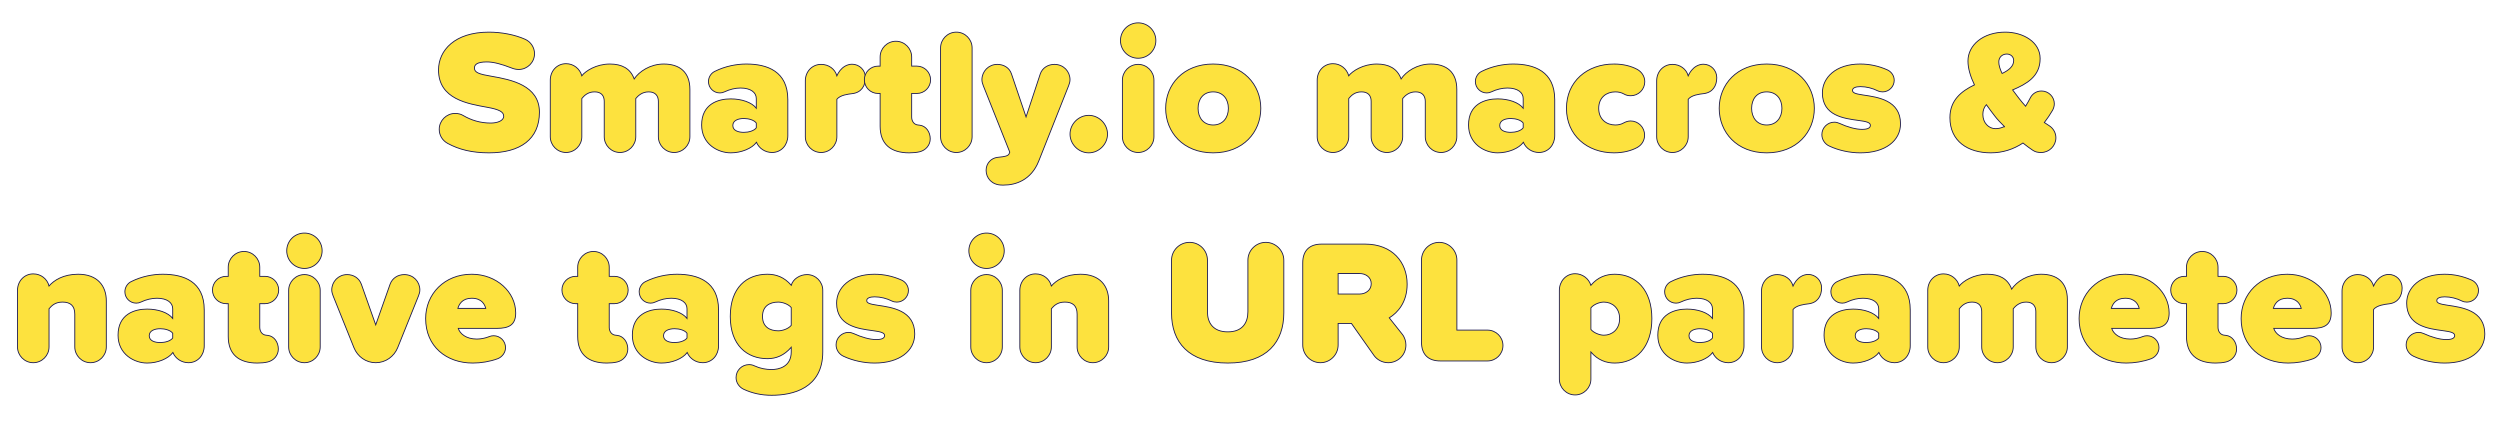 <svg xmlns="http://www.w3.org/2000/svg" viewBox="0 0 4566.86 784.32"><defs><style>.g{fill:#fde23e;stroke:#1b1950;stroke-width:1.6px}</style><filter id="d" filterUnits="userSpaceOnUse"><feOffset dx="-7" dy="8"/><feGaussianBlur result="e"/><feFlood flood-color="#852798" flood-opacity="1"/><feComposite in2="e" operator="in"/><feComposite in="SourceGraphic"/></filter></defs><g id="b"><g filter="url(#d)" id="c"><path class="g" d="M809.35 228.32c0-16 13.12-29.12 29.12-29.12 5.44 0 10.56 1.28 14.72 3.84 14.72 8.64 31.36 13.76 50.24 13.76 12.16 0 23.68-4.16 23.68-12.48s-8.96-12.48-30.08-16.32c-35.2-6.4-88.96-14.72-88.96-68.16 0-36.16 30.08-69.12 91.84-69.12 22.72 0 47.36 4.48 66.56 13.12 9.92 4.48 16.96 14.72 16.96 26.24 0 16-13.12 28.8-28.8 28.8-4.48 0-8.96-.96-12.8-2.56-18.88-7.36-33.6-11.2-45.44-11.2-19.2 0-22.72 5.76-22.72 11.2 0 8.32 8.64 11.2 31.36 15.04 35.2 6.08 87.36 16.32 87.36 65.6s-34.88 74.24-92.16 74.24c-31.04 0-55.04-6.08-75.52-17.28-9.28-5.12-15.36-14.4-15.36-25.6zM1267.27 155.36v86.4c0 15.68-12.8 28.8-28.8 28.8s-28.8-13.12-28.8-28.8v-64.64c0-9.28-4.8-17.28-17.6-17.28s-19.84 7.68-23.68 12.16v69.76c0 15.68-12.8 28.8-28.8 28.8s-28.8-13.12-28.8-28.8v-64.64c0-9.28-4.48-17.28-17.6-17.28s-19.52 7.68-23.36 12.16v69.76c0 15.68-12.8 28.8-28.8 28.8s-28.8-13.12-28.8-28.8V138.4c0-16.64 12.16-30.08 28.8-30.08 13.76 0 25.28 9.28 28.8 22.08 6.72-8.64 26.24-21.44 51.2-21.44 21.76 0 37.44 8 44.48 27.2 8.96-13.44 29.12-27.2 54.08-27.2 28.48 0 47.68 14.4 47.68 46.4zM1446.15 173.92v65.92c0 16.96-11.84 30.72-28.8 30.72-12.48 0-23.68-7.36-28.48-18.56-8.32 11.2-27.52 19.2-47.04 19.2-23.04 0-53.12-15.68-53.12-50.88 0-38.4 30.08-47.68 53.12-47.68 20.16 0 38.4 6.4 46.72 16.96V172c0-10.88-9.92-19.2-28.8-19.2-9.28 0-19.2 2.24-29.44 7.04-2.56 1.28-5.44 1.92-8.32 1.92-11.52 0-20.8-9.28-20.8-20.8 0-8 4.8-15.36 11.52-18.56 19.2-9.6 40-13.44 57.6-13.44 38.4 0 75.84 13.44 75.84 64.96zm-57.6 51.52v-8.64c-3.84-5.44-13.76-8.32-22.72-8.32-9.6 0-20.16 3.2-20.16 12.8s10.56 12.48 20.16 12.48c8.96 0 18.88-2.88 22.72-8.32zM1587.9 133.92c0 14.72-7.36 27.2-24 29.12-8 .96-21.76 2.56-28.16 10.24v68.48c0 15.68-12.8 28.8-28.8 28.8s-28.8-13.12-28.8-28.8V139.68c0-16.64 12.16-30.08 28.8-30.08 13.76 0 25.28 8.32 28.8 20.8 2.88-6.4 7.68-13.44 15.04-17.6 3.2-1.92 8.32-3.52 12.48-3.52 13.76 0 24.64 10.88 24.64 24.64z"/><path class="g" d="M1706.3 245.6c0 11.84-8.64 21.12-19.52 23.68-5.44 1.28-11.84 1.92-18.88 1.92-34.24 0-53.12-16.32-53.12-48.64v-59.84h-3.84c-13.76 0-24.96-11.2-24.96-24.96s11.2-24.96 24.96-24.96h3.84V96.16c0-15.68 12.8-28.8 28.8-28.8s28.8 13.12 28.8 28.8v16.64h9.6c13.76 0 24.96 11.2 24.96 24.96s-11.2 24.96-24.96 24.96h-9.6v43.2c0 7.68 4.48 13.76 11.52 14.4l2.88.32c11.84 1.28 19.52 12.48 19.52 24.96zM1725.18 241.76V79.51c0-15.68 12.8-28.8 28.8-28.8s28.8 13.12 28.8 28.8v162.25c0 15.68-12.8 28.8-28.8 28.8s-28.8-13.12-28.8-28.8zM1828.86 279.52l2.56-.32c10.56-.96 16.96-2.24 18.88-6.08l1.28-3.2-48.32-121.28c-1.28-3.2-2.56-7.36-2.56-10.88 0-15.36 12.16-28.16 28.16-28.16 11.2 0 22.08 5.76 25.92 17.6l26.56 78.4 25.92-78.4c3.84-11.52 14.72-17.6 25.92-17.6 16.64 0 28.48 12.8 28.48 28.16 0 3.52-1.28 7.68-2.56 10.88l-54.72 137.92c-13.76 34.56-42.24 43.52-63.36 43.52h-3.52c-18.56 0-29.12-12.8-29.12-26.88 0-13.12 9.6-22.4 20.48-23.68zM1995.9 202.72c18.56 0 34.24 15.68 34.24 34.24s-15.68 34.24-34.24 34.24-34.24-15.68-34.24-34.24 15.68-34.24 34.24-34.24zM2053.82 66.07c0-17.92 14.4-32.32 32.32-32.32s32.32 14.4 32.32 32.32-14.4 32.32-32.32 32.32-32.32-14.4-32.32-32.32zm3.52 175.68V138.39c0-15.68 12.8-28.8 28.8-28.8s28.8 13.12 28.8 28.8v103.36c0 15.68-12.8 28.8-28.8 28.8s-28.8-13.12-28.8-28.8zM2136.38 189.92c0-43.2 32-80.96 86.72-80.96s87.04 37.76 87.04 80.96-32 81.28-87.04 81.28-86.72-38.08-86.72-81.28zm114.56 0c0-16.96-9.92-30.08-27.84-30.08s-27.52 13.12-27.52 30.08 9.92 30.4 27.52 30.4 27.84-13.12 27.84-30.4zM2668.22 155.36v86.4c0 15.68-12.8 28.8-28.8 28.8s-28.8-13.12-28.8-28.8v-64.64c0-9.28-4.8-17.28-17.6-17.28s-19.84 7.68-23.68 12.16v69.76c0 15.68-12.8 28.8-28.8 28.8s-28.8-13.12-28.8-28.8v-64.64c0-9.28-4.48-17.28-17.6-17.28s-19.52 7.68-23.36 12.16v69.76c0 15.68-12.8 28.8-28.8 28.8s-28.8-13.12-28.8-28.8V138.4c0-16.64 12.16-30.08 28.8-30.08 13.76 0 25.28 9.28 28.8 22.08 6.72-8.64 26.24-21.44 51.2-21.44 21.76 0 37.44 8 44.48 27.2 8.96-13.44 29.12-27.2 54.08-27.2 28.48 0 47.68 14.4 47.68 46.4zM2847.09 173.92v65.92c0 16.96-11.84 30.72-28.8 30.72-12.48 0-23.68-7.36-28.48-18.56-8.32 11.2-27.52 19.2-47.04 19.2-23.04 0-53.12-15.68-53.12-50.88 0-38.4 30.08-47.68 53.12-47.68 20.16 0 38.4 6.4 46.72 16.96V172c0-10.88-9.92-19.2-28.8-19.2-9.28 0-19.2 2.24-29.44 7.04-2.56 1.28-5.44 1.92-8.32 1.92-11.52 0-20.8-9.28-20.8-20.8 0-8 4.8-15.36 11.52-18.56 19.2-9.6 40-13.44 57.6-13.44 38.4 0 75.84 13.44 75.84 64.96zm-57.6 51.52v-8.64c-3.84-5.44-13.76-8.32-22.72-8.32-9.6 0-20.16 3.2-20.16 12.8s10.56 12.48 20.16 12.48c8.96 0 18.88-2.88 22.72-8.32zM2955.25 108.96c17.28 0 31.36 3.84 42.24 9.6 8.32 4.48 14.08 12.8 14.08 22.72 0 14.08-11.52 25.6-25.6 25.6-4.8 0-8.64-.96-12.48-3.2-4.48-2.56-9.92-3.84-15.68-3.84-16.32 0-30.4 10.24-30.4 30.08s14.08 30.4 30.4 30.4c5.76 0 10.88-1.28 15.36-3.84 3.52-1.92 8-3.52 12.48-3.52 14.08 0 25.6 11.52 25.6 25.92 0 9.92-5.44 18.24-13.76 22.72-10.88 5.76-24.96 9.6-42.24 9.6-48.96 0-86.72-32-86.72-81.28s37.76-80.96 86.72-80.96zM3143.09 133.92c0 14.72-7.36 27.2-24 29.12-8 .96-21.76 2.56-28.16 10.24v68.48c0 15.68-12.8 28.8-28.8 28.8s-28.8-13.12-28.8-28.8V139.68c0-16.64 12.16-30.08 28.8-30.08 13.76 0 25.28 8.32 28.8 20.8 2.88-6.4 7.68-13.44 15.04-17.6 3.2-1.92 8.32-3.52 12.48-3.52 13.76 0 24.64 10.88 24.64 24.64zM3147.56 189.92c0-43.2 32-80.96 86.72-80.96s87.04 37.76 87.04 80.96-32 81.28-87.04 81.28-86.72-38.08-86.72-81.28zm114.56 0c0-16.96-9.92-30.08-27.84-30.08s-27.52 13.12-27.52 30.08 9.92 30.4 27.52 30.4 27.84-13.12 27.84-30.4zM3335.08 237.92c0-12.48 10.24-22.72 22.72-22.72 3.52 0 6.72.96 9.6 2.24 13.76 6.4 29.44 10.88 40.96 10.88s15.36-3.2 15.36-7.36c0-5.12-7.04-7.04-21.76-8.96-25.92-3.52-65.92-8.32-65.92-50.24 0-27.84 24.32-52.8 69.12-52.8 17.6 0 34.24 3.84 49.28 10.56 7.36 3.2 12.8 10.56 12.8 19.2 0 11.52-9.6 21.12-21.12 21.12-3.2 0-6.4-.64-8.96-1.92-9.6-4.8-20.8-7.68-31.68-7.68-8.32 0-14.4 2.24-14.4 6.72s4.48 6.4 19.84 8.64c25.92 3.84 67.84 9.28 67.84 52.48 0 30.72-27.52 53.12-73.28 53.12-19.52 0-40-4.48-56.96-12.48-7.68-3.52-13.44-11.52-13.44-20.8zM3762.6 243.68c0 14.72-12.16 26.88-26.88 26.88-5.76 0-10.56-.64-16-4.48-4.8-3.2-10.88-7.68-17.28-12.8-16.96 11.2-36.48 17.92-58.88 17.92-41.6 0-74.56-21.12-74.56-64.32 0-31.68 20.8-48.32 44.8-59.84-7.04-14.72-11.84-29.76-11.84-43.52 0-29.12 27.52-52.8 68.16-52.8 32.64 0 63.68 17.92 63.68 48.32 0 32.96-24.96 46.4-50.24 57.28 4.16 5.76 8.32 10.88 11.84 15.68 3.84 4.8 7.68 9.6 11.84 14.08 2.88-4.8 5.76-9.6 8.32-14.72 3.84-8 11.52-13.12 20.8-13.12 12.8 0 23.36 10.56 23.36 23.36 0 4.16-1.28 8.32-3.2 11.84-4.48 7.68-9.6 15.36-15.04 22.4l8.32 5.44c8.32 5.12 12.8 13.76 12.8 22.4zm-94.08-20.48c-7.04-7.04-13.12-13.44-17.28-18.88-5.12-6.72-10.56-13.76-15.68-21.12-4.16 4.8-6.4 10.56-6.4 17.92 0 15.04 10.56 25.92 23.04 25.92 5.44 0 10.88-1.28 16.32-3.84zm-4.16-96.96c12.48-6.08 21.12-13.12 21.12-23.68 0-6.72-5.44-11.84-12.48-11.84-8.64 0-14.72 6.08-14.72 14.4 0 6.08 2.24 13.44 6.08 21.12zM201.21 541.6v84.16c0 15.68-12.8 28.8-28.8 28.8s-28.8-13.12-28.8-28.8v-59.84c0-16-8.64-22.08-22.4-22.08s-19.84 6.72-24.64 12.16v69.76c0 15.68-12.8 28.8-28.8 28.8s-28.8-13.12-28.8-28.8V522.4c0-16.64 12.16-30.08 28.8-30.08 14.08 0 25.6 9.28 28.8 22.08 8.96-10.24 25.92-21.44 53.12-21.44 35.84 0 51.52 21.76 51.52 48.64zM380.09 557.92v65.92c0 16.96-11.84 30.72-28.8 30.72-12.48 0-23.68-7.36-28.48-18.56-8.32 11.2-27.52 19.2-47.04 19.2-23.04 0-53.12-15.68-53.12-50.88 0-38.4 30.08-47.68 53.12-47.68 20.16 0 38.4 6.4 46.72 16.96V556c0-10.88-9.92-19.2-28.8-19.2-9.28 0-19.2 2.24-29.44 7.04-2.56 1.28-5.44 1.92-8.32 1.92-11.52 0-20.8-9.28-20.8-20.8 0-8 4.8-15.36 11.52-18.56 19.2-9.6 40-13.44 57.6-13.44 38.4 0 75.84 13.44 75.84 64.96zm-57.6 51.52v-8.64c-3.84-5.44-13.76-8.32-22.72-8.32-9.6 0-20.16 3.2-20.16 12.8s10.56 12.48 20.16 12.48c8.96 0 18.88-2.88 22.72-8.32zM515.45 629.6c0 11.84-8.64 21.12-19.52 23.68-5.44 1.28-11.84 1.92-18.88 1.92-34.24 0-53.12-16.32-53.12-48.64v-59.84h-3.84c-13.76 0-24.96-11.2-24.96-24.96s11.2-24.96 24.96-24.96h3.84v-16.64c0-15.68 12.8-28.8 28.8-28.8s28.8 13.12 28.8 28.8v16.64h9.6c13.76 0 24.96 11.2 24.96 24.96s-11.2 24.96-24.96 24.96h-9.6v43.2c0 7.68 4.48 13.76 11.52 14.4l2.88.32c11.84 1.28 19.52 12.48 19.52 24.96zM530.8 450.07c0-17.92 14.4-32.32 32.32-32.32s32.32 14.4 32.32 32.32-14.4 32.32-32.32 32.32-32.32-14.4-32.32-32.32zm3.52 175.68V522.39c0-15.68 12.8-28.8 28.8-28.8s28.8 13.12 28.8 28.8v103.36c0 15.68-12.8 28.8-28.8 28.8s-28.8-13.12-28.8-28.8zM774 521.76c0 3.52-1.28 7.68-2.56 10.88l-38.08 94.72c-6.4 15.68-21.76 27.2-40 27.2s-33.28-11.52-39.68-27.2l-38.08-94.72c-1.28-3.2-2.56-7.36-2.56-10.88 0-15.36 12.16-28.16 28.16-28.16 11.2 0 21.76 6.08 25.92 17.6l26.24 74.24 26.24-74.24c4.16-11.52 14.72-17.6 25.92-17.6 16.64 0 28.48 12.8 28.48 28.16zM868.72 492.96c45.44 0 80.32 32.64 80.32 70.72 0 21.76-12.16 28.16-34.24 28.16h-70.72c3.2 9.92 14.4 19.52 33.92 19.52 7.68 0 15.36-1.6 22.72-4.48 2.24-.96 5.12-1.6 8-1.6 11.84 0 21.76 9.6 21.76 21.76 0 8.96-6.08 16.96-14.08 20.16-14.72 5.44-31.04 8-45.76 8-48.32 0-86.08-30.4-86.08-81.28 0-44.8 34.24-80.96 84.16-80.96zm-25.28 62.4h50.88c-1.6-6.72-7.04-18.56-25.6-18.56-17.6 0-23.36 11.52-25.28 18.56zM1153.83 629.6c0 11.84-8.64 21.12-19.52 23.68-5.44 1.28-11.84 1.92-18.88 1.92-34.24 0-53.12-16.32-53.12-48.64v-59.84h-3.84c-13.76 0-24.96-11.2-24.96-24.96s11.2-24.96 24.96-24.96h3.84v-16.64c0-15.68 12.8-28.8 28.8-28.8s28.8 13.12 28.8 28.8v16.64h9.6c13.76 0 24.96 11.2 24.96 24.96s-11.2 24.96-24.96 24.96h-9.6v43.2c0 7.68 4.48 13.76 11.52 14.4l2.88.32c11.84 1.28 19.52 12.48 19.52 24.96zM1319.59 557.92v65.92c0 16.96-11.84 30.72-28.8 30.72-12.48 0-23.68-7.36-28.48-18.56-8.32 11.2-27.52 19.2-47.04 19.2-23.04 0-53.12-15.68-53.12-50.88 0-38.4 30.08-47.68 53.12-47.68 20.16 0 38.4 6.4 46.72 16.96V556c0-10.88-9.92-19.2-28.8-19.2-9.28 0-19.2 2.24-29.44 7.04-2.56 1.28-5.44 1.92-8.32 1.92-11.52 0-20.8-9.28-20.8-20.8 0-8 4.8-15.36 11.52-18.56 19.2-9.6 40-13.44 57.6-13.44 38.4 0 75.84 13.44 75.84 64.96zm-57.6 51.52v-8.64c-3.84-5.44-13.76-8.32-22.72-8.32-9.6 0-20.16 3.2-20.16 12.8s10.56 12.48 20.16 12.48c8.96 0 18.88-2.88 22.72-8.32zM1509.99 522.4v112.32c0 66.88-55.04 79.36-93.44 79.36-18.24 0-35.2-3.52-51.52-11.2-7.68-3.84-13.44-11.84-13.44-21.12 0-13.12 10.56-23.68 23.68-23.68 3.52 0 6.72.64 9.92 2.24 10.24 4.8 21.12 6.72 31.36 6.72 13.44 0 35.84-5.12 35.84-32.32v-8.32c-13.12 15.04-27.52 20.8-43.52 20.8-37.12 0-67.84-24.32-67.84-77.12s29.76-77.12 67.84-77.12c16 0 31.04 5.44 43.52 20.16 3.2-11.52 16-19.52 28.8-19.52 16 0 28.8 13.12 28.8 28.8zm-57.6 64v-32.64c-5.44-6.4-16.32-9.92-23.68-9.92-15.68 0-28.8 7.36-28.8 26.24s13.12 26.24 28.8 26.24c7.36 0 18.24-3.52 23.68-9.92zM1534.3 621.92c0-12.48 10.24-22.72 22.72-22.72 3.52 0 6.72.96 9.6 2.24 13.76 6.4 29.44 10.88 40.96 10.88s15.36-3.2 15.36-7.36c0-5.12-7.04-7.04-21.76-8.96-25.92-3.52-65.92-8.32-65.92-50.24 0-27.84 24.32-52.8 69.12-52.8 17.6 0 34.24 3.84 49.28 10.56 7.36 3.2 12.8 10.56 12.8 19.2 0 11.52-9.6 21.12-21.12 21.12-3.2 0-6.4-.64-8.96-1.92-9.6-4.8-20.8-7.68-31.68-7.68-8.32 0-14.4 2.24-14.4 6.72s4.48 6.4 19.84 8.64c25.92 3.84 67.84 9.28 67.84 52.48 0 30.72-27.52 53.12-73.28 53.12-19.52 0-40-4.48-56.96-12.48-7.68-3.52-13.44-11.52-13.44-20.8zM1776.85 450.07c0-17.92 14.4-32.32 32.32-32.32s32.32 14.4 32.32 32.32-14.4 32.32-32.32 32.32-32.32-14.4-32.32-32.32zm3.52 175.68V522.39c0-15.68 12.8-28.8 28.8-28.8s28.8 13.12 28.8 28.8v103.36c0 15.68-12.8 28.8-28.8 28.8s-28.8-13.12-28.8-28.8zM2032.22 541.6v84.16c0 15.68-12.8 28.8-28.8 28.8s-28.8-13.12-28.8-28.8v-59.84c0-16-8.64-22.08-22.4-22.08s-19.84 6.72-24.64 12.16v69.76c0 15.68-12.8 28.8-28.8 28.8s-28.8-13.12-28.8-28.8V522.4c0-16.64 12.16-30.08 28.8-30.08 14.08 0 25.6 9.28 28.8 22.08 8.96-10.24 25.92-21.44 53.12-21.44 35.84 0 51.52 21.76 51.52 48.64zM2147.09 467.35c0-17.92 14.72-32.64 32.96-32.64s32.64 14.72 32.64 32.64v94.08c0 20.48 10.56 36.8 37.12 36.8s36.8-16.32 36.8-36.8v-94.08c0-17.92 14.72-32.64 32.64-32.64s32.96 14.72 32.96 32.64v96c0 53.12-30.4 91.84-102.4 91.84s-102.72-38.72-102.72-91.52v-96.32zM2568.21 602.08c4.8 5.76 7.04 13.44 7.04 20.16 0 19.2-15.68 32.32-32.32 32.32-11.84 0-21.12-6.4-25.92-13.12l-41.28-58.56h-24.32v39.36c0 17.6-14.4 32.32-32.32 32.32s-32.32-14.72-32.32-32.32V472.16c0-22.08 12.16-34.24 34.24-34.24h79.68c49.92 0 76.8 33.28 76.8 73.28 0 32.64-16.96 51.84-32.64 61.44l23.36 29.44zm-116.8-72.96h39.36c10.88 0 21.12-7.04 21.12-18.88s-10.24-18.56-21.12-18.56h-39.36v37.44zM2603.72 617.12V467.04c0-17.6 14.4-32.32 32.32-32.32s32.32 14.72 32.32 32.32v128h56c15.36 0 28.16 12.48 28.16 28.16s-12.8 28.16-28.16 28.16h-86.4c-22.08 0-34.24-12.16-34.24-34.24zM3024.52 573.92c0 53.12-29.44 81.28-67.84 81.28-16 0-30.72-5.44-43.52-20.16v49.6c0 15.68-12.8 28.8-28.8 28.8s-28.8-13.12-28.8-28.8V522.4c0-16.64 12.16-30.4 28.8-30.4 13.44 0 24.96 8.96 28.8 21.12 12.48-14.72 27.52-20.16 43.52-20.16 38.4 0 67.84 28.16 67.84 80.96zm-58.88 0c0-19.2-13.44-30.08-28.8-30.08-7.36 0-18.24 3.84-23.68 10.56v39.36c5.12 6.4 16.32 10.56 23.68 10.56 15.36 0 28.8-10.88 28.8-30.4zM3192.84 557.92v65.92c0 16.96-11.84 30.72-28.8 30.72-12.48 0-23.68-7.36-28.48-18.56-8.32 11.2-27.52 19.2-47.04 19.2-23.04 0-53.12-15.68-53.12-50.88 0-38.4 30.08-47.68 53.12-47.68 20.16 0 38.4 6.4 46.72 16.96V556c0-10.88-9.92-19.2-28.8-19.2-9.28 0-19.2 2.24-29.44 7.04-2.56 1.28-5.44 1.92-8.32 1.92-11.52 0-20.8-9.28-20.8-20.8 0-8 4.8-15.36 11.52-18.56 19.2-9.6 40-13.44 57.6-13.44 38.4 0 75.84 13.44 75.84 64.96zm-57.6 51.52v-8.64c-3.84-5.44-13.76-8.32-22.72-8.32-9.6 0-20.16 3.2-20.16 12.8s10.56 12.48 20.16 12.48c8.96 0 18.88-2.88 22.72-8.32zM3334.59 517.92c0 14.72-7.36 27.2-24 29.12-8 .96-21.76 2.56-28.16 10.24v68.48c0 15.68-12.8 28.8-28.8 28.8s-28.8-13.12-28.8-28.8V523.68c0-16.64 12.16-30.08 28.8-30.08 13.76 0 25.28 8.32 28.8 20.8 2.88-6.4 7.68-13.44 15.04-17.6 3.2-1.92 8.32-3.52 12.48-3.52 13.76 0 24.64 10.88 24.64 24.64zM3496.51 557.92v65.92c0 16.96-11.84 30.72-28.8 30.72-12.48 0-23.68-7.36-28.48-18.56-8.32 11.2-27.52 19.2-47.04 19.2-23.04 0-53.12-15.68-53.12-50.88 0-38.4 30.08-47.68 53.12-47.68 20.16 0 38.4 6.4 46.72 16.96V556c0-10.88-9.92-19.2-28.8-19.2-9.28 0-19.2 2.24-29.44 7.04-2.56 1.28-5.44 1.92-8.32 1.92-11.52 0-20.8-9.28-20.8-20.8 0-8 4.8-15.36 11.52-18.56 19.2-9.6 40-13.44 57.6-13.44 38.4 0 75.84 13.44 75.84 64.96zm-57.6 51.52v-8.64c-3.84-5.44-13.76-8.32-22.72-8.32-9.6 0-20.16 3.2-20.16 12.8s10.56 12.48 20.16 12.48c8.96 0 18.88-2.88 22.72-8.32zM3783.55 539.36v86.4c0 15.68-12.8 28.8-28.8 28.8s-28.8-13.12-28.8-28.8v-64.64c0-9.28-4.8-17.28-17.6-17.28s-19.84 7.68-23.68 12.16v69.76c0 15.68-12.8 28.8-28.8 28.8s-28.8-13.12-28.8-28.8v-64.64c0-9.28-4.48-17.28-17.6-17.28s-19.52 7.68-23.36 12.16v69.76c0 15.68-12.8 28.8-28.8 28.8s-28.8-13.12-28.8-28.8V522.4c0-16.64 12.16-30.08 28.8-30.08 13.76 0 25.28 9.28 28.8 22.08 6.72-8.64 26.24-21.44 51.2-21.44 21.76 0 37.44 8 44.48 27.2 8.96-13.44 29.12-27.2 54.08-27.2 28.48 0 47.68 14.4 47.68 46.4zM3889.14 492.96c45.44 0 80.32 32.64 80.32 70.72 0 21.76-12.16 28.16-34.24 28.16h-70.72c3.2 9.92 14.4 19.52 33.92 19.52 7.68 0 15.36-1.6 22.72-4.48 2.24-.96 5.12-1.6 8-1.6 11.84 0 21.76 9.6 21.76 21.76 0 8.96-6.08 16.96-14.08 20.16-14.72 5.44-31.04 8-45.76 8-48.32 0-86.08-30.4-86.08-81.28 0-44.8 34.24-80.96 84.16-80.96zm-25.28 62.4h50.88c-1.6-6.72-7.04-18.56-25.6-18.56-17.6 0-23.36 11.52-25.28 18.56zM4092.67 629.6c0 11.84-8.64 21.12-19.52 23.68-5.44 1.28-11.84 1.92-18.88 1.92-34.24 0-53.12-16.32-53.12-48.64v-59.84h-3.84c-13.76 0-24.96-11.2-24.96-24.96s11.2-24.96 24.96-24.96h3.84v-16.64c0-15.68 12.8-28.8 28.8-28.8s28.8 13.12 28.8 28.8v16.64h9.6c13.76 0 24.96 11.2 24.96 24.96s-11.2 24.96-24.96 24.96h-9.6v43.2c0 7.68 4.48 13.76 11.52 14.4l2.88.32c11.84 1.28 19.52 12.48 19.52 24.96zM4185.14 492.96c45.44 0 80.32 32.64 80.32 70.72 0 21.76-12.16 28.16-34.24 28.16h-70.72c3.2 9.92 14.4 19.52 33.92 19.52 7.68 0 15.36-1.6 22.72-4.48 2.24-.96 5.12-1.6 8-1.6 11.84 0 21.76 9.6 21.76 21.76 0 8.96-6.08 16.96-14.08 20.16-14.72 5.44-31.04 8-45.76 8-48.32 0-86.08-30.4-86.08-81.28 0-44.8 34.24-80.96 84.16-80.96zm-25.28 62.4h50.88c-1.6-6.72-7.04-18.56-25.6-18.56-17.6 0-23.36 11.52-25.28 18.56zM4395.06 517.92c0 14.72-7.36 27.2-24 29.12-8 .96-21.76 2.56-28.16 10.24v68.48c0 15.68-12.8 28.8-28.8 28.8s-28.8-13.12-28.8-28.8V523.68c0-16.64 12.16-30.08 28.8-30.08 13.76 0 25.28 8.32 28.8 20.8 2.88-6.4 7.68-13.44 15.04-17.6 3.2-1.92 8.32-3.52 12.48-3.52 13.76 0 24.64 10.88 24.64 24.64zM4402.42 621.92c0-12.48 10.24-22.72 22.72-22.72 3.52 0 6.72.96 9.6 2.24 13.76 6.4 29.44 10.88 40.96 10.88s15.36-3.2 15.36-7.36c0-5.12-7.04-7.04-21.76-8.96-25.92-3.52-65.92-8.32-65.92-50.24 0-27.84 24.32-52.8 69.12-52.8 17.6 0 34.24 3.84 49.28 10.56 7.36 3.2 12.8 10.56 12.8 19.2 0 11.52-9.6 21.12-21.12 21.12-3.2 0-6.4-.64-8.96-1.92-9.6-4.8-20.8-7.68-31.68-7.68-8.32 0-14.4 2.24-14.4 6.72s4.48 6.4 19.84 8.64c25.92 3.84 67.84 9.28 67.84 52.48 0 30.72-27.52 53.12-73.28 53.12-19.52 0-40-4.48-56.96-12.48-7.68-3.52-13.44-11.52-13.44-20.8z"/></g></g></svg>